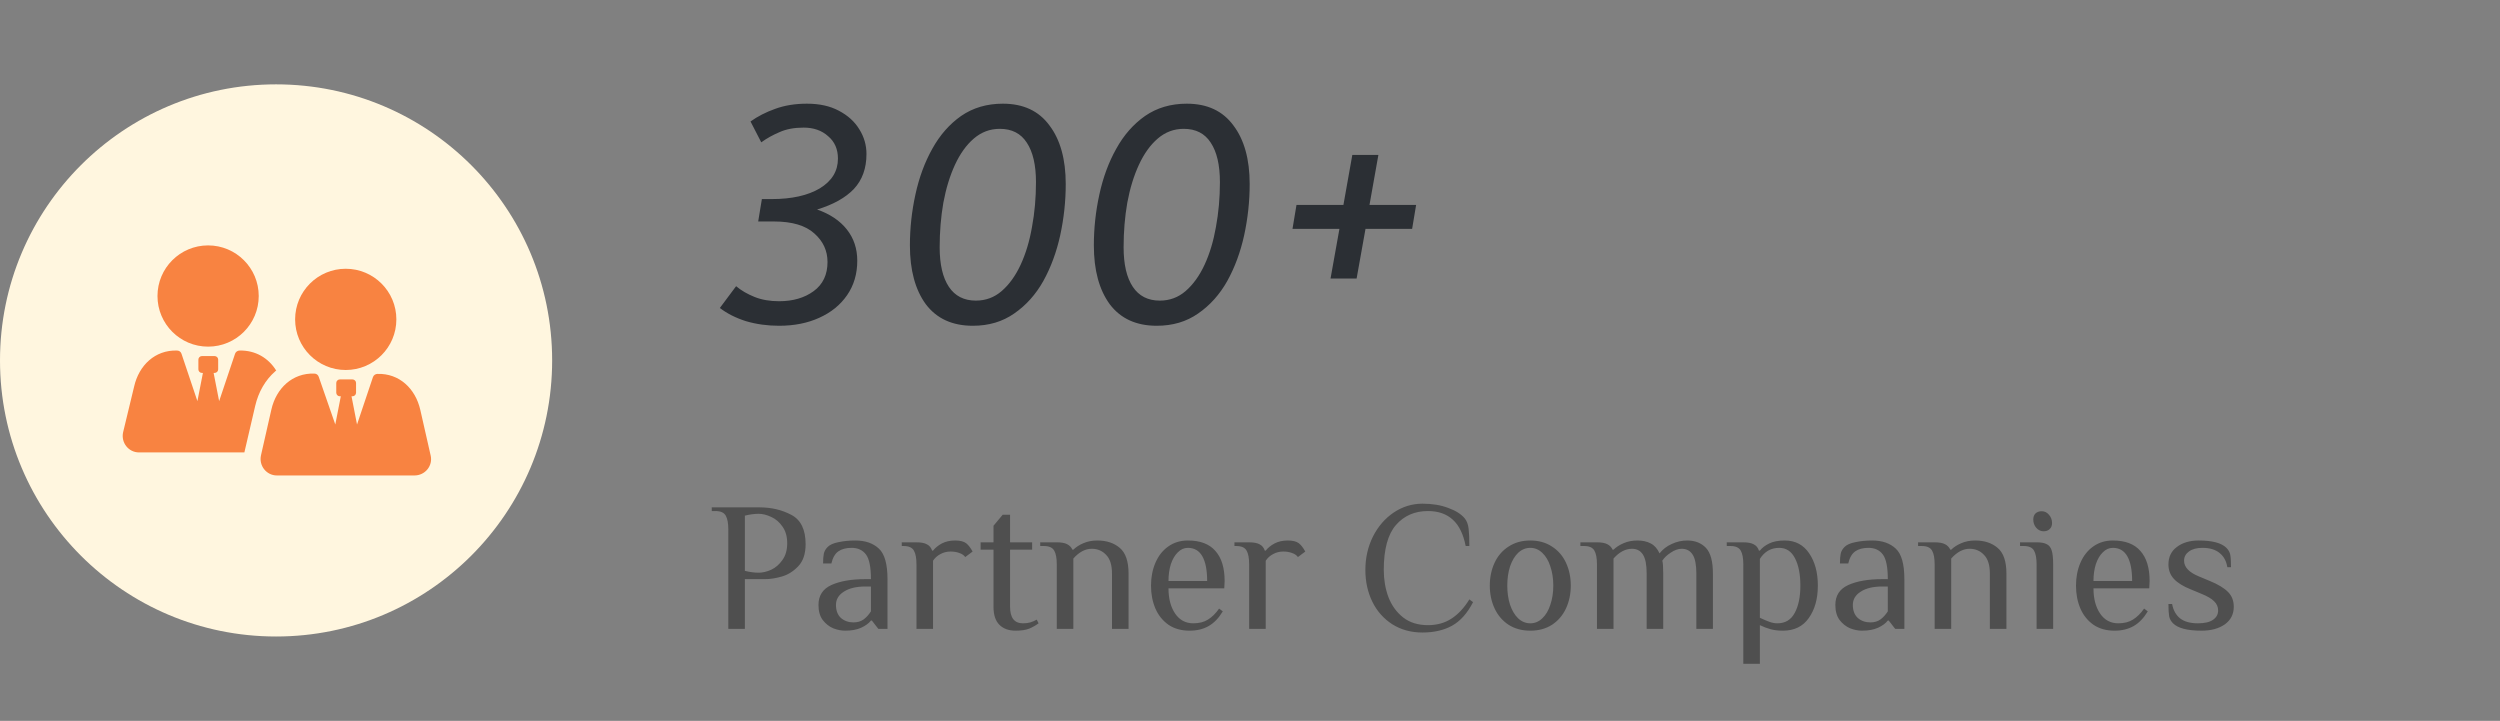 <svg width="163" height="47" viewBox="0 0 163 47" fill="none" xmlns="http://www.w3.org/2000/svg">
<rect x="0" y="0" width="163" height="47" fill="#808080" stroke="none"/>
<circle cx="18" cy="23.5" r="18" fill="#FFF6DF"/>
<path d="M17.948 24.209C17.969 24.188 17.991 24.166 18.012 24.166C17.504 23.341 16.658 22.834 15.621 22.855C15.494 22.855 15.367 22.939 15.325 23.066L14.288 26.155L13.928 24.315H13.992C14.119 24.315 14.225 24.209 14.225 24.082V23.447C14.225 23.32 14.119 23.215 13.992 23.215H13.167C13.04 23.215 12.934 23.32 12.934 23.447V24.082C12.934 24.209 13.04 24.315 13.167 24.315H13.23L12.871 26.155L11.834 23.066C11.792 22.939 11.686 22.855 11.538 22.855C10.12 22.812 9.062 23.807 8.745 25.203L8.026 28.186C7.878 28.863 8.385 29.498 9.063 29.498H15.938V29.477L16.637 26.473C16.848 25.563 17.293 24.78 17.948 24.209L17.948 24.209Z" fill="#F88341"/>
<path d="M16.869 19.3C16.869 21.123 15.392 22.601 13.569 22.601C11.746 22.601 10.268 21.123 10.268 19.3C10.268 17.478 11.746 16 13.569 16C15.392 16 16.869 17.478 16.869 19.3Z" fill="#F88341"/>
<path d="M28.081 29.709L27.404 26.726C27.087 25.33 26.029 24.335 24.611 24.378C24.484 24.378 24.357 24.462 24.315 24.59L23.278 27.678L22.919 25.838H22.982C23.109 25.838 23.215 25.732 23.215 25.605V24.97C23.215 24.843 23.109 24.738 22.982 24.738H22.157C22.03 24.738 21.924 24.843 21.924 24.97V25.605C21.924 25.732 22.03 25.838 22.157 25.838H22.221L21.861 27.678L20.782 24.568C20.739 24.442 20.634 24.357 20.486 24.357C19.068 24.314 18.01 25.309 17.693 26.705L17.016 29.688C16.868 30.365 17.375 31 18.053 31H27.023C27.721 31 28.229 30.365 28.081 29.709L28.081 29.709Z" fill="#F88341"/>
<path d="M25.843 20.824C25.843 22.646 24.365 24.124 22.542 24.124C20.719 24.124 19.242 22.646 19.242 20.824C19.242 19.001 20.719 17.523 22.542 17.523C24.365 17.523 25.843 19.001 25.843 20.824Z" fill="#F88341"/>
<path d="M49.434 14.44L49.674 12.98H50.314C51.621 12.98 52.668 12.747 53.454 12.28C54.241 11.8 54.634 11.153 54.634 10.34C54.634 9.727 54.421 9.24 53.994 8.88C53.581 8.507 53.048 8.32 52.394 8.32C51.781 8.32 51.254 8.42 50.814 8.62C50.374 8.807 49.981 9.027 49.634 9.28L48.934 7.92C49.401 7.587 49.934 7.313 50.534 7.1C51.148 6.873 51.841 6.76 52.614 6.76C53.428 6.76 54.121 6.913 54.694 7.22C55.281 7.527 55.728 7.933 56.034 8.44C56.341 8.933 56.494 9.467 56.494 10.04C56.494 10.973 56.221 11.733 55.674 12.32C55.128 12.893 54.328 13.34 53.274 13.66C54.114 13.953 54.761 14.387 55.214 14.96C55.668 15.533 55.894 16.213 55.894 17C55.894 17.853 55.674 18.6 55.234 19.24C54.794 19.88 54.188 20.373 53.414 20.72C52.654 21.067 51.781 21.24 50.794 21.24C50.034 21.24 49.314 21.14 48.634 20.94C47.968 20.727 47.401 20.44 46.934 20.08L47.994 18.66C48.328 18.94 48.728 19.173 49.194 19.36C49.661 19.547 50.194 19.64 50.794 19.64C51.701 19.64 52.454 19.42 53.054 18.98C53.654 18.54 53.954 17.907 53.954 17.08C53.954 16.347 53.668 15.727 53.094 15.22C52.521 14.7 51.641 14.44 50.454 14.44H49.434ZM63.426 21.24C62.093 21.24 61.073 20.773 60.366 19.84C59.673 18.893 59.326 17.613 59.326 16C59.326 14.88 59.446 13.773 59.686 12.68C59.926 11.573 60.293 10.58 60.786 9.7C61.28 8.807 61.906 8.093 62.666 7.56C63.44 7.027 64.346 6.76 65.386 6.76C66.72 6.76 67.733 7.233 68.426 8.18C69.133 9.113 69.486 10.387 69.486 12C69.486 13.12 69.366 14.233 69.126 15.34C68.886 16.433 68.52 17.427 68.026 18.32C67.533 19.2 66.9 19.907 66.126 20.44C65.366 20.973 64.466 21.24 63.426 21.24ZM63.626 19.6C64.266 19.6 64.826 19.393 65.306 18.98C65.8 18.553 66.213 17.98 66.546 17.26C66.88 16.54 67.126 15.72 67.286 14.8C67.46 13.867 67.546 12.893 67.546 11.88C67.546 10.76 67.346 9.9 66.946 9.3C66.56 8.7 65.973 8.4 65.186 8.4C64.546 8.4 63.98 8.613 63.486 9.04C63.006 9.453 62.6 10.02 62.266 10.74C61.933 11.46 61.68 12.287 61.506 13.22C61.346 14.14 61.266 15.107 61.266 16.12C61.266 17.24 61.466 18.1 61.866 18.7C62.266 19.3 62.853 19.6 63.626 19.6ZM75.419 21.24C74.085 21.24 73.065 20.773 72.359 19.84C71.665 18.893 71.319 17.613 71.319 16C71.319 14.88 71.439 13.773 71.679 12.68C71.919 11.573 72.285 10.58 72.779 9.7C73.272 8.807 73.899 8.093 74.659 7.56C75.432 7.027 76.339 6.76 77.379 6.76C78.712 6.76 79.725 7.233 80.419 8.18C81.125 9.113 81.479 10.387 81.479 12C81.479 13.12 81.359 14.233 81.119 15.34C80.879 16.433 80.512 17.427 80.019 18.32C79.525 19.2 78.892 19.907 78.119 20.44C77.359 20.973 76.459 21.24 75.419 21.24ZM75.619 19.6C76.259 19.6 76.819 19.393 77.299 18.98C77.792 18.553 78.205 17.98 78.539 17.26C78.872 16.54 79.119 15.72 79.279 14.8C79.452 13.867 79.539 12.893 79.539 11.88C79.539 10.76 79.339 9.9 78.939 9.3C78.552 8.7 77.965 8.4 77.179 8.4C76.539 8.4 75.972 8.613 75.479 9.04C74.999 9.453 74.592 10.02 74.259 10.74C73.925 11.46 73.672 12.287 73.499 13.22C73.339 14.14 73.259 15.107 73.259 16.12C73.259 17.24 73.459 18.1 73.859 18.7C74.259 19.3 74.845 19.6 75.619 19.6ZM89.031 14.92L88.451 18.16H86.751L87.331 14.92H84.271L84.531 13.36H87.591L88.171 10.1H89.871L89.291 13.36H92.331L92.071 14.92H89.031Z" fill="#2B2F34"/>
<path d="M47.486 34.52C47.486 34.112 47.43 33.812 47.318 33.62C47.206 33.42 46.982 33.32 46.646 33.32H46.406V33.08H49.526C50.294 33.08 50.986 33.244 51.602 33.572C52.218 33.9 52.526 34.536 52.526 35.48C52.526 36.104 52.366 36.584 52.046 36.92C51.726 37.256 51.366 37.48 50.966 37.592C50.574 37.704 50.214 37.76 49.886 37.76H48.566V41H47.486V34.52ZM49.466 37.34C49.722 37.34 49.994 37.276 50.282 37.148C50.57 37.012 50.814 36.8 51.014 36.512C51.222 36.224 51.326 35.86 51.326 35.42C51.326 34.98 51.222 34.616 51.014 34.328C50.814 34.04 50.57 33.832 50.282 33.704C49.994 33.568 49.722 33.5 49.466 33.5C49.186 33.5 48.886 33.54 48.566 33.62V37.22C48.886 37.3 49.186 37.34 49.466 37.34ZM55.105 41.12C54.849 41.12 54.589 41.068 54.325 40.964C54.061 40.852 53.833 40.672 53.641 40.424C53.457 40.176 53.365 39.848 53.365 39.44C53.365 38.832 53.645 38.4 54.205 38.144C54.773 37.888 55.513 37.76 56.425 37.76H56.785C56.785 36.976 56.677 36.44 56.461 36.152C56.245 35.864 55.933 35.72 55.525 35.72C55.165 35.72 54.877 35.796 54.661 35.948C54.445 36.1 54.293 36.364 54.205 36.74H53.665C53.665 36.468 53.681 36.256 53.713 36.104C53.745 35.944 53.829 35.796 53.965 35.66C54.109 35.516 54.345 35.412 54.673 35.348C55.009 35.276 55.373 35.24 55.765 35.24C56.413 35.24 56.925 35.416 57.301 35.768C57.677 36.112 57.865 36.776 57.865 37.76V41H57.265L56.845 40.46H56.785C56.641 40.644 56.429 40.8 56.149 40.928C55.869 41.056 55.521 41.12 55.105 41.12ZM55.645 40.58C55.909 40.58 56.129 40.516 56.305 40.388C56.481 40.26 56.641 40.084 56.785 39.86V38.24H56.425C55.833 38.24 55.365 38.352 55.021 38.576C54.677 38.792 54.505 39.08 54.505 39.44C54.505 39.808 54.613 40.092 54.829 40.292C55.053 40.484 55.325 40.58 55.645 40.58ZM59.754 36.8C59.754 36.392 59.698 36.092 59.586 35.9C59.474 35.7 59.25 35.6 58.914 35.6H58.794V35.36H59.754C60.058 35.36 60.286 35.404 60.438 35.492C60.598 35.572 60.71 35.708 60.774 35.9H60.834C60.978 35.716 61.17 35.56 61.41 35.432C61.658 35.304 61.946 35.24 62.274 35.24C62.594 35.24 62.834 35.3 62.994 35.42C63.13 35.524 63.27 35.704 63.414 35.96L62.934 36.32C62.846 36.2 62.718 36.112 62.55 36.056C62.382 35.992 62.19 35.96 61.974 35.96C61.734 35.96 61.514 36.016 61.314 36.128C61.114 36.232 60.954 36.376 60.834 36.56V41H59.754V36.8ZM66.216 41.12C65.768 41.12 65.416 40.992 65.16 40.736C64.904 40.48 64.776 40.088 64.776 39.56V35.84H63.936V35.36H64.776V34.28L65.376 33.56H65.856V35.36H67.296V35.84H65.856V39.56C65.856 40.28 66.136 40.64 66.696 40.64C66.888 40.64 67.048 40.62 67.176 40.58C67.312 40.54 67.452 40.48 67.596 40.4L67.716 40.64C67.532 40.776 67.328 40.892 67.104 40.988C66.88 41.076 66.584 41.12 66.216 41.12ZM68.902 36.8C68.902 36.392 68.846 36.092 68.734 35.9C68.622 35.7 68.398 35.6 68.062 35.6H67.822V35.36H68.902C69.198 35.36 69.422 35.4 69.574 35.48C69.734 35.56 69.85 35.68 69.922 35.84H69.982C70.15 35.672 70.366 35.532 70.63 35.42C70.902 35.3 71.206 35.24 71.542 35.24C72.142 35.24 72.63 35.4 73.006 35.72C73.39 36.04 73.582 36.6 73.582 37.4V41H72.502V37.4C72.502 36.84 72.374 36.432 72.118 36.176C71.87 35.912 71.558 35.78 71.182 35.78C70.758 35.78 70.358 35.992 69.982 36.416V41H68.902V36.8ZM77.566 41.12C77.022 41.12 76.562 40.992 76.186 40.736C75.81 40.472 75.526 40.12 75.334 39.68C75.142 39.232 75.046 38.732 75.046 38.18C75.046 37.636 75.142 37.14 75.334 36.692C75.526 36.244 75.802 35.892 76.162 35.636C76.53 35.372 76.958 35.24 77.446 35.24C78.254 35.24 78.854 35.468 79.246 35.924C79.646 36.372 79.846 37.024 79.846 37.88L79.822 38.36H76.186C76.186 39.032 76.33 39.58 76.618 40.004C76.906 40.428 77.302 40.64 77.806 40.64C78.182 40.64 78.498 40.56 78.754 40.4C79.018 40.24 79.262 40 79.486 39.68L79.726 39.86C79.462 40.3 79.154 40.62 78.802 40.82C78.45 41.02 78.038 41.12 77.566 41.12ZM78.706 37.88C78.706 37.176 78.602 36.64 78.394 36.272C78.186 35.904 77.87 35.72 77.446 35.72C77.206 35.72 76.99 35.816 76.798 36.008C76.606 36.192 76.454 36.448 76.342 36.776C76.238 37.104 76.186 37.472 76.186 37.88H78.706ZM81.445 36.8C81.445 36.392 81.389 36.092 81.277 35.9C81.165 35.7 80.941 35.6 80.605 35.6H80.485V35.36H81.445C81.749 35.36 81.977 35.404 82.129 35.492C82.289 35.572 82.401 35.708 82.465 35.9H82.525C82.669 35.716 82.861 35.56 83.101 35.432C83.349 35.304 83.637 35.24 83.965 35.24C84.285 35.24 84.525 35.3 84.685 35.42C84.821 35.524 84.961 35.704 85.105 35.96L84.625 36.32C84.537 36.2 84.409 36.112 84.241 36.056C84.073 35.992 83.881 35.96 83.665 35.96C83.425 35.96 83.205 36.016 83.005 36.128C82.805 36.232 82.645 36.376 82.525 36.56V41H81.445V36.8ZM92.743 41.24C91.999 41.24 91.343 41.06 90.775 40.7C90.215 40.34 89.782 39.852 89.478 39.236C89.174 38.612 89.022 37.92 89.022 37.16C89.022 36.376 89.186 35.652 89.514 34.988C89.85 34.324 90.302 33.8 90.871 33.416C91.447 33.032 92.07 32.84 92.743 32.84C93.382 32.84 93.942 32.932 94.422 33.116C94.91 33.292 95.27 33.52 95.502 33.8C95.638 33.968 95.722 34.192 95.754 34.472C95.787 34.744 95.802 35.12 95.802 35.6H95.562C95.41 34.824 95.13 34.252 94.722 33.884C94.314 33.508 93.775 33.32 93.103 33.32C92.239 33.32 91.543 33.624 91.014 34.232C90.487 34.84 90.222 35.816 90.222 37.16C90.222 37.792 90.323 38.38 90.522 38.924C90.731 39.468 91.05 39.912 91.483 40.256C91.915 40.592 92.454 40.76 93.103 40.76C93.686 40.76 94.195 40.62 94.626 40.34C95.067 40.06 95.459 39.64 95.802 39.08L96.043 39.26C95.674 39.98 95.219 40.492 94.674 40.796C94.138 41.092 93.495 41.24 92.743 41.24ZM99.775 41.12C99.231 41.12 98.759 40.992 98.359 40.736C97.959 40.472 97.655 40.116 97.447 39.668C97.239 39.22 97.135 38.724 97.135 38.18C97.135 37.636 97.239 37.14 97.447 36.692C97.655 36.244 97.959 35.892 98.359 35.636C98.759 35.372 99.231 35.24 99.775 35.24C100.319 35.24 100.791 35.372 101.191 35.636C101.591 35.892 101.895 36.244 102.103 36.692C102.311 37.14 102.415 37.636 102.415 38.18C102.415 38.724 102.311 39.22 102.103 39.668C101.895 40.116 101.591 40.472 101.191 40.736C100.791 40.992 100.319 41.12 99.775 41.12ZM99.775 40.64C100.071 40.64 100.331 40.532 100.555 40.316C100.787 40.1 100.963 39.804 101.083 39.428C101.211 39.052 101.275 38.636 101.275 38.18C101.275 37.724 101.211 37.308 101.083 36.932C100.963 36.556 100.787 36.26 100.555 36.044C100.331 35.828 100.071 35.72 99.775 35.72C99.479 35.72 99.215 35.828 98.983 36.044C98.759 36.26 98.583 36.556 98.455 36.932C98.335 37.308 98.275 37.724 98.275 38.18C98.275 38.636 98.335 39.052 98.455 39.428C98.583 39.804 98.759 40.1 98.983 40.316C99.215 40.532 99.479 40.64 99.775 40.64ZM104.122 36.8C104.122 36.392 104.066 36.092 103.954 35.9C103.842 35.7 103.618 35.6 103.282 35.6H103.042V35.36H104.122C104.418 35.36 104.642 35.4 104.794 35.48C104.954 35.56 105.07 35.68 105.142 35.84H105.202C105.37 35.672 105.586 35.532 105.85 35.42C106.122 35.3 106.426 35.24 106.762 35.24C107.098 35.24 107.386 35.304 107.626 35.432C107.866 35.552 108.058 35.768 108.202 36.08C108.41 35.816 108.674 35.612 108.994 35.468C109.322 35.316 109.658 35.24 110.002 35.24C110.514 35.24 110.922 35.4 111.226 35.72C111.53 36.04 111.682 36.6 111.682 37.4V41H110.602V37.4C110.602 36.824 110.522 36.412 110.362 36.164C110.202 35.908 109.962 35.78 109.642 35.78C109.418 35.78 109.182 35.864 108.934 36.032C108.686 36.192 108.502 36.368 108.382 36.56C108.422 36.68 108.442 36.96 108.442 37.4V41H107.362V37.4C107.362 36.824 107.282 36.412 107.122 36.164C106.962 35.908 106.722 35.78 106.402 35.78C105.978 35.78 105.578 35.992 105.202 36.416V41H104.122V36.8ZM113.664 36.8C113.664 36.392 113.608 36.092 113.496 35.9C113.384 35.7 113.16 35.6 112.824 35.6H112.584V35.36H113.664C113.968 35.36 114.196 35.404 114.348 35.492C114.508 35.572 114.62 35.708 114.684 35.9H114.744C114.888 35.716 115.092 35.56 115.356 35.432C115.62 35.304 115.956 35.24 116.364 35.24C117.052 35.24 117.584 35.52 117.96 36.08C118.336 36.632 118.524 37.332 118.524 38.18C118.524 39.036 118.328 39.74 117.936 40.292C117.552 40.844 116.988 41.12 116.244 41.12C115.94 41.12 115.672 41.088 115.44 41.024C115.208 40.96 114.976 40.872 114.744 40.76V43.28H113.664V36.8ZM115.884 40.64C116.396 40.64 116.772 40.416 117.012 39.968C117.26 39.52 117.384 38.924 117.384 38.18C117.384 37.444 117.268 36.852 117.036 36.404C116.804 35.948 116.46 35.72 116.004 35.72C115.468 35.72 115.048 35.96 114.744 36.44V40.28C114.984 40.392 115.192 40.48 115.368 40.544C115.544 40.608 115.716 40.64 115.884 40.64ZM121.405 41.12C121.149 41.12 120.889 41.068 120.625 40.964C120.361 40.852 120.133 40.672 119.941 40.424C119.757 40.176 119.665 39.848 119.665 39.44C119.665 38.832 119.945 38.4 120.505 38.144C121.073 37.888 121.813 37.76 122.725 37.76H123.085C123.085 36.976 122.977 36.44 122.761 36.152C122.545 35.864 122.233 35.72 121.825 35.72C121.465 35.72 121.177 35.796 120.961 35.948C120.745 36.1 120.593 36.364 120.505 36.74H119.965C119.965 36.468 119.981 36.256 120.013 36.104C120.045 35.944 120.129 35.796 120.265 35.66C120.409 35.516 120.645 35.412 120.973 35.348C121.309 35.276 121.673 35.24 122.065 35.24C122.713 35.24 123.225 35.416 123.601 35.768C123.977 36.112 124.165 36.776 124.165 37.76V41H123.565L123.145 40.46H123.085C122.941 40.644 122.729 40.8 122.449 40.928C122.169 41.056 121.821 41.12 121.405 41.12ZM121.945 40.58C122.209 40.58 122.429 40.516 122.605 40.388C122.781 40.26 122.941 40.084 123.085 39.86V38.24H122.725C122.133 38.24 121.665 38.352 121.321 38.576C120.977 38.792 120.805 39.08 120.805 39.44C120.805 39.808 120.913 40.092 121.129 40.292C121.353 40.484 121.625 40.58 121.945 40.58ZM126.139 36.8C126.139 36.392 126.083 36.092 125.971 35.9C125.859 35.7 125.635 35.6 125.299 35.6H125.059V35.36H126.139C126.435 35.36 126.659 35.4 126.811 35.48C126.971 35.56 127.087 35.68 127.159 35.84H127.219C127.387 35.672 127.603 35.532 127.867 35.42C128.139 35.3 128.443 35.24 128.779 35.24C129.379 35.24 129.867 35.4 130.243 35.72C130.627 36.04 130.819 36.6 130.819 37.4V41H129.739V37.4C129.739 36.84 129.611 36.432 129.355 36.176C129.107 35.912 128.795 35.78 128.419 35.78C127.995 35.78 127.595 35.992 127.219 36.416V41H126.139V36.8ZM133.242 34.64C133.058 34.64 132.898 34.564 132.762 34.412C132.634 34.26 132.57 34.08 132.57 33.872C132.57 33.704 132.618 33.572 132.714 33.476C132.818 33.38 132.954 33.332 133.122 33.332C133.306 33.332 133.462 33.408 133.59 33.56C133.726 33.712 133.794 33.892 133.794 34.1C133.794 34.268 133.742 34.4 133.638 34.496C133.542 34.592 133.41 34.64 133.242 34.64ZM132.786 36.8C132.786 36.392 132.73 36.092 132.618 35.9C132.506 35.7 132.282 35.6 131.946 35.6H131.706V35.36H132.786C133.082 35.36 133.302 35.4 133.446 35.48C133.598 35.552 133.706 35.688 133.77 35.888C133.834 36.088 133.866 36.392 133.866 36.8V41H132.786V36.8ZM137.875 41.12C137.331 41.12 136.871 40.992 136.495 40.736C136.119 40.472 135.835 40.12 135.643 39.68C135.451 39.232 135.355 38.732 135.355 38.18C135.355 37.636 135.451 37.14 135.643 36.692C135.835 36.244 136.111 35.892 136.471 35.636C136.839 35.372 137.267 35.24 137.755 35.24C138.563 35.24 139.163 35.468 139.555 35.924C139.955 36.372 140.155 37.024 140.155 37.88L140.131 38.36H136.495C136.495 39.032 136.639 39.58 136.927 40.004C137.215 40.428 137.611 40.64 138.115 40.64C138.491 40.64 138.807 40.56 139.063 40.4C139.327 40.24 139.571 40 139.795 39.68L140.035 39.86C139.771 40.3 139.463 40.62 139.111 40.82C138.759 41.02 138.347 41.12 137.875 41.12ZM139.015 37.88C139.015 37.176 138.911 36.64 138.703 36.272C138.495 35.904 138.179 35.72 137.755 35.72C137.515 35.72 137.299 35.816 137.107 36.008C136.915 36.192 136.763 36.448 136.651 36.776C136.547 37.104 136.495 37.472 136.495 37.88H139.015ZM143.542 41.12C142.622 41.12 142.002 40.96 141.682 40.64C141.546 40.504 141.462 40.352 141.43 40.184C141.398 40.008 141.382 39.74 141.382 39.38H141.622C141.694 39.78 141.866 40.092 142.138 40.316C142.418 40.532 142.806 40.64 143.302 40.64C143.742 40.64 144.07 40.564 144.286 40.412C144.51 40.26 144.622 40.056 144.622 39.8C144.622 39.568 144.534 39.368 144.358 39.2C144.19 39.032 143.918 38.872 143.542 38.72L142.822 38.42C142.342 38.228 141.982 38.004 141.742 37.748C141.502 37.492 141.382 37.176 141.382 36.8C141.382 36.312 141.566 35.932 141.934 35.66C142.302 35.38 142.778 35.24 143.362 35.24C144.242 35.24 144.842 35.4 145.162 35.72C145.298 35.856 145.382 36.008 145.414 36.176C145.446 36.344 145.462 36.612 145.462 36.98H145.222C145.158 36.58 144.99 36.272 144.718 36.056C144.446 35.832 144.074 35.72 143.602 35.72C143.226 35.72 142.93 35.8 142.714 35.96C142.506 36.112 142.402 36.312 142.402 36.56C142.402 36.976 142.722 37.316 143.362 37.58L144.082 37.88C144.626 38.104 145.022 38.344 145.27 38.6C145.518 38.848 145.642 39.168 145.642 39.56C145.642 40.048 145.446 40.432 145.054 40.712C144.662 40.984 144.158 41.12 143.542 41.12Z" fill="#4F4F4F"/>
</svg>